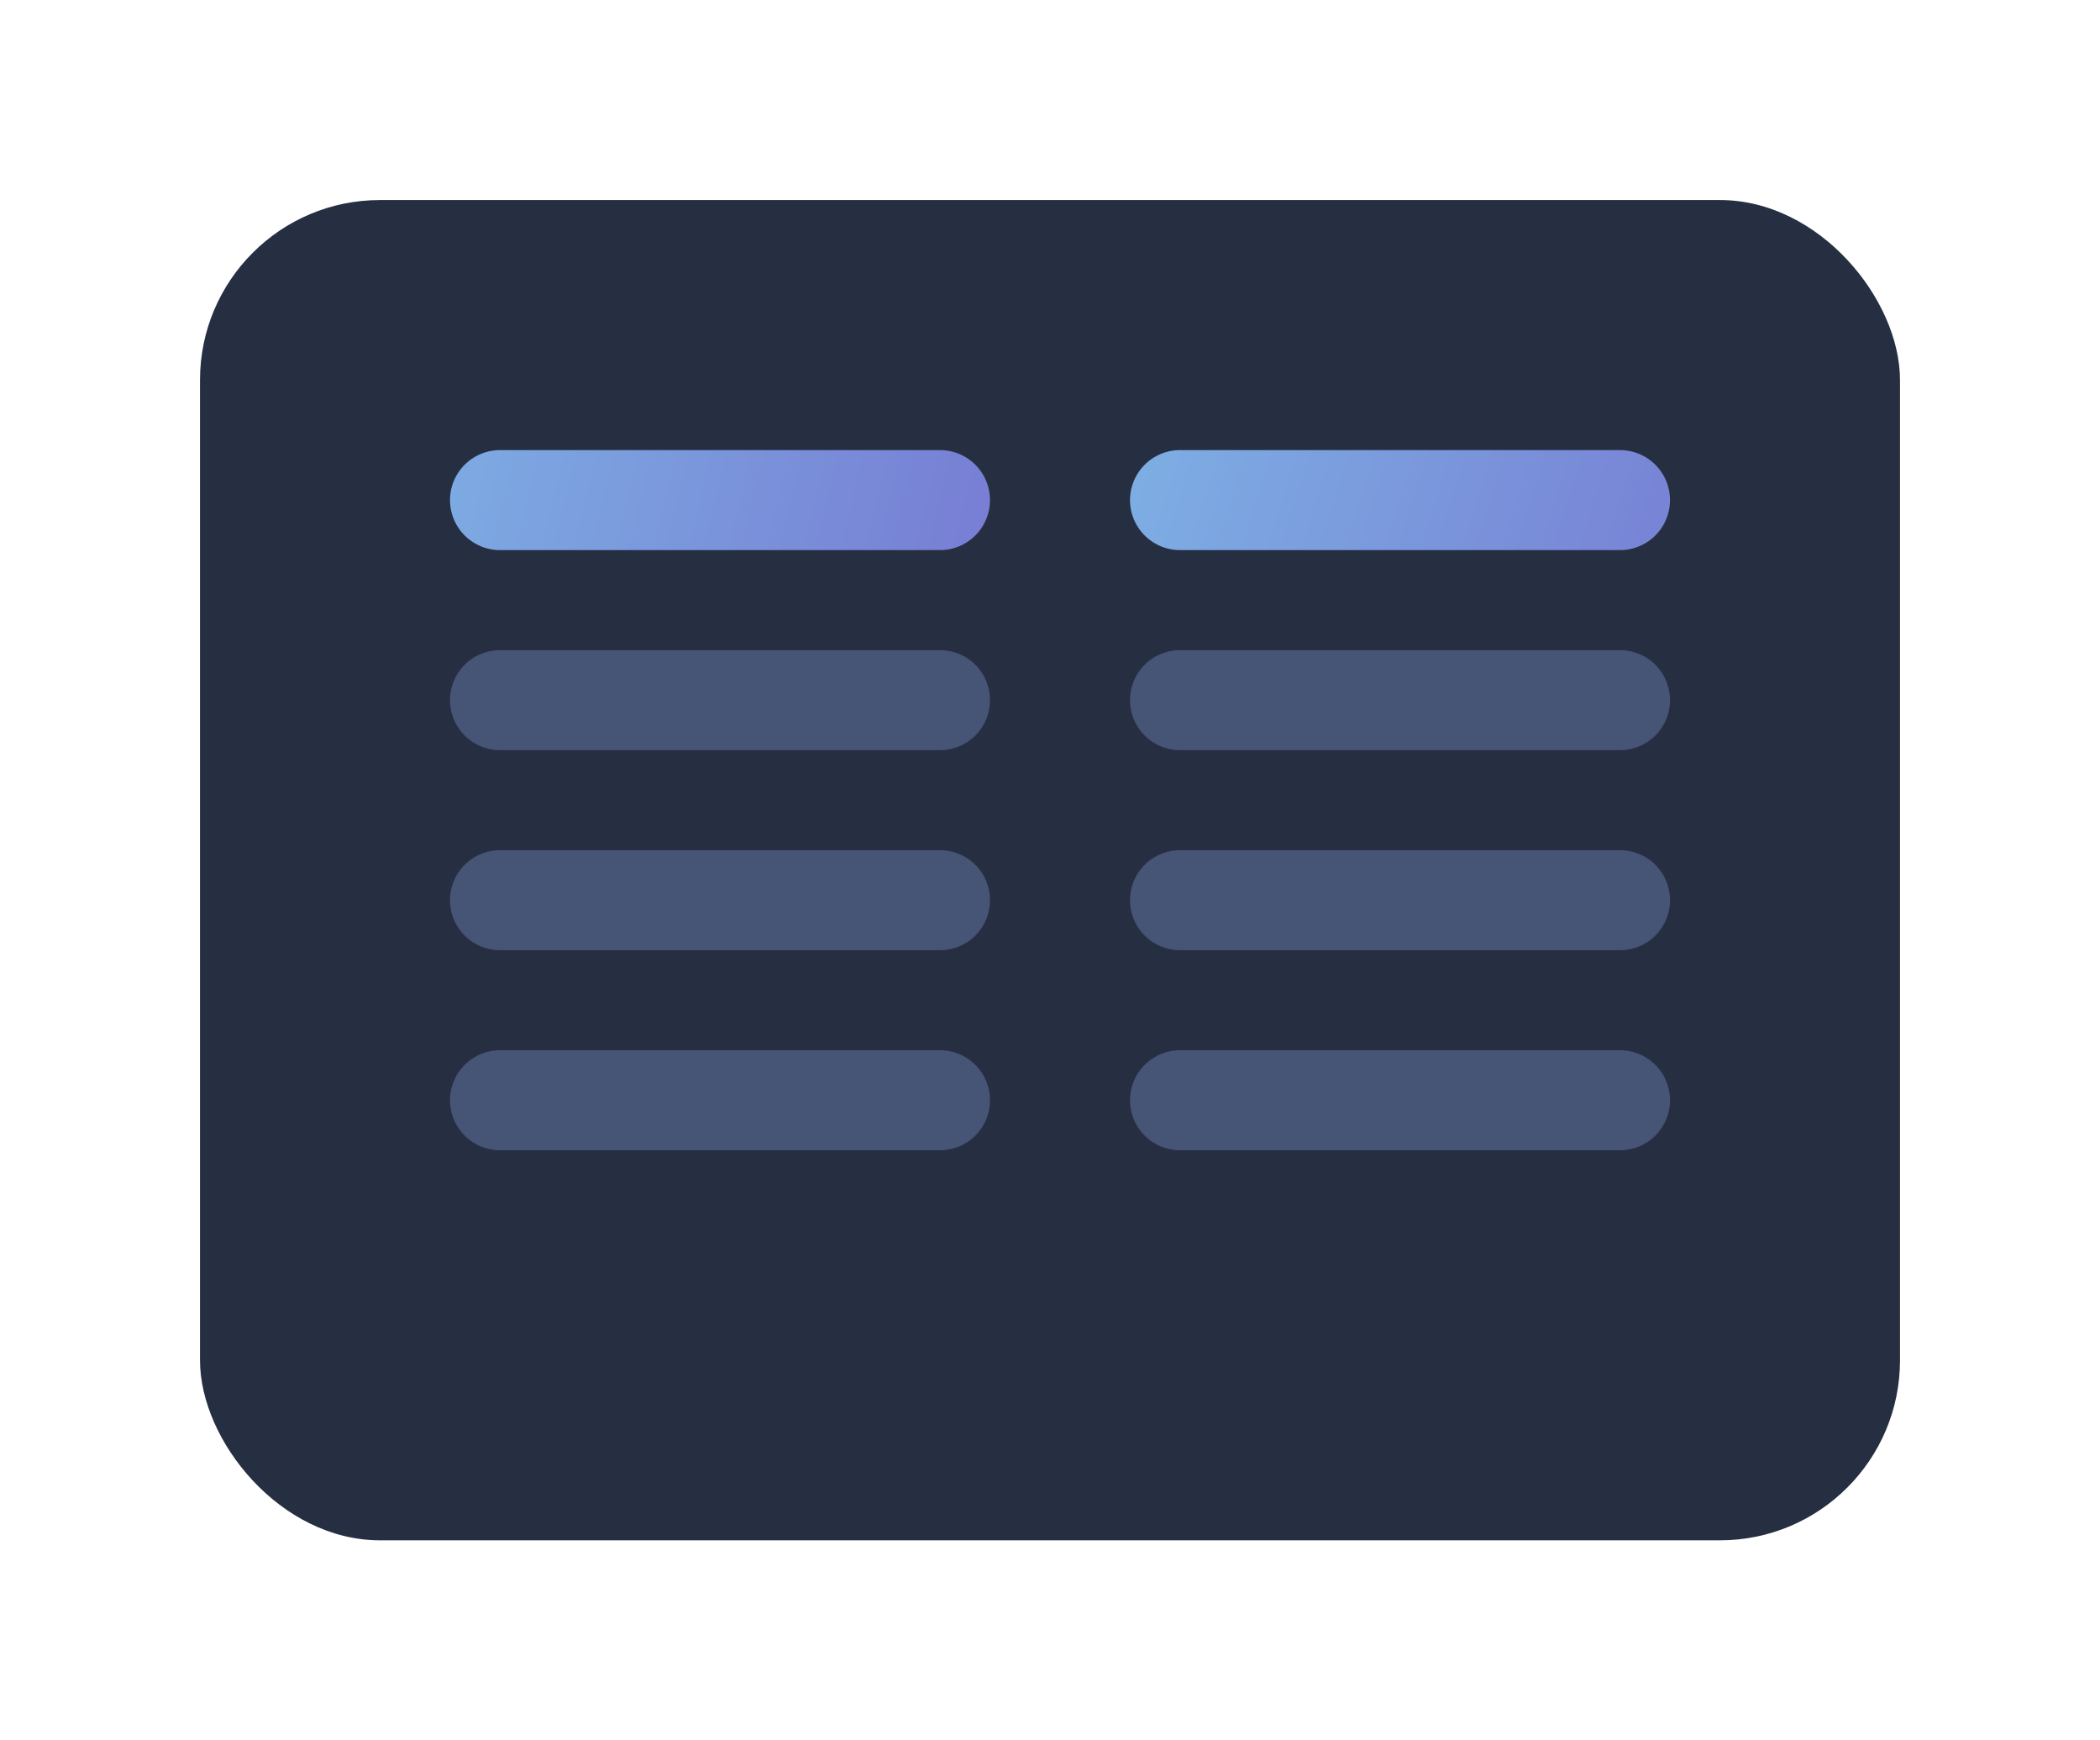 <svg width="105" height="87" viewBox="0 0 105 87" fill="none" xmlns="http://www.w3.org/2000/svg">
<g filter="url(#filter0_d_335_64)">
<rect x="10" y="6" width="85" height="67" rx="9" fill="#262E41"/>
</g>
<path d="M25 45H47" stroke="#465476" stroke-width="5" stroke-linecap="round" stroke-linejoin="round"/>
<path d="M59 45H81" stroke="#465476" stroke-width="5" stroke-linecap="round" stroke-linejoin="round"/>
<path d="M25 55H47" stroke="#465476" stroke-width="5" stroke-linecap="round" stroke-linejoin="round"/>
<path d="M59 55H81" stroke="#465476" stroke-width="5" stroke-linecap="round" stroke-linejoin="round"/>
<path d="M59 25L81 25" stroke="url(#paint0_linear_335_64)" stroke-width="5" stroke-linecap="round" stroke-linejoin="round"/>
<path d="M25 25H47" stroke="url(#paint1_linear_335_64)" stroke-width="5" stroke-linecap="round" stroke-linejoin="round"/>
<path d="M25 35H47" stroke="#465476" stroke-width="5" stroke-linecap="round" stroke-linejoin="round"/>
<path d="M59 35H81" stroke="#465476" stroke-width="5" stroke-linecap="round" stroke-linejoin="round"/>
<defs>
<filter id="filter0_d_335_64" x="0" y="0" width="105" height="87" filterUnits="userSpaceOnUse" color-interpolation-filters="sRGB">
<feFlood flood-opacity="0" result="BackgroundImageFix"/>
<feColorMatrix in="SourceAlpha" type="matrix" values="0 0 0 0 0 0 0 0 0 0 0 0 0 0 0 0 0 0 127 0" result="hardAlpha"/>
<feOffset dy="4"/>
<feGaussianBlur stdDeviation="5"/>
<feComposite in2="hardAlpha" operator="out"/>
<feColorMatrix type="matrix" values="0 0 0 0 0 0 0 0 0 0 0 0 0 0 0 0 0 0 0.1 0"/>
<feBlend mode="normal" in2="BackgroundImageFix" result="effect1_dropShadow_335_64"/>
<feBlend mode="normal" in="SourceGraphic" in2="effect1_dropShadow_335_64" result="shape"/>
</filter>
<linearGradient id="paint0_linear_335_64" x1="45" y1="14.5" x2="103.5" y2="33" gradientUnits="userSpaceOnUse">
<stop stop-color="#80C4EA"/>
<stop offset="1" stop-color="#7461CB"/>
</linearGradient>
<linearGradient id="paint1_linear_335_64" x1="7.5" y1="19" x2="66" y2="33" gradientUnits="userSpaceOnUse">
<stop stop-color="#80C4EA"/>
<stop offset="1" stop-color="#7461CB"/>
</linearGradient>
</defs>
</svg>
